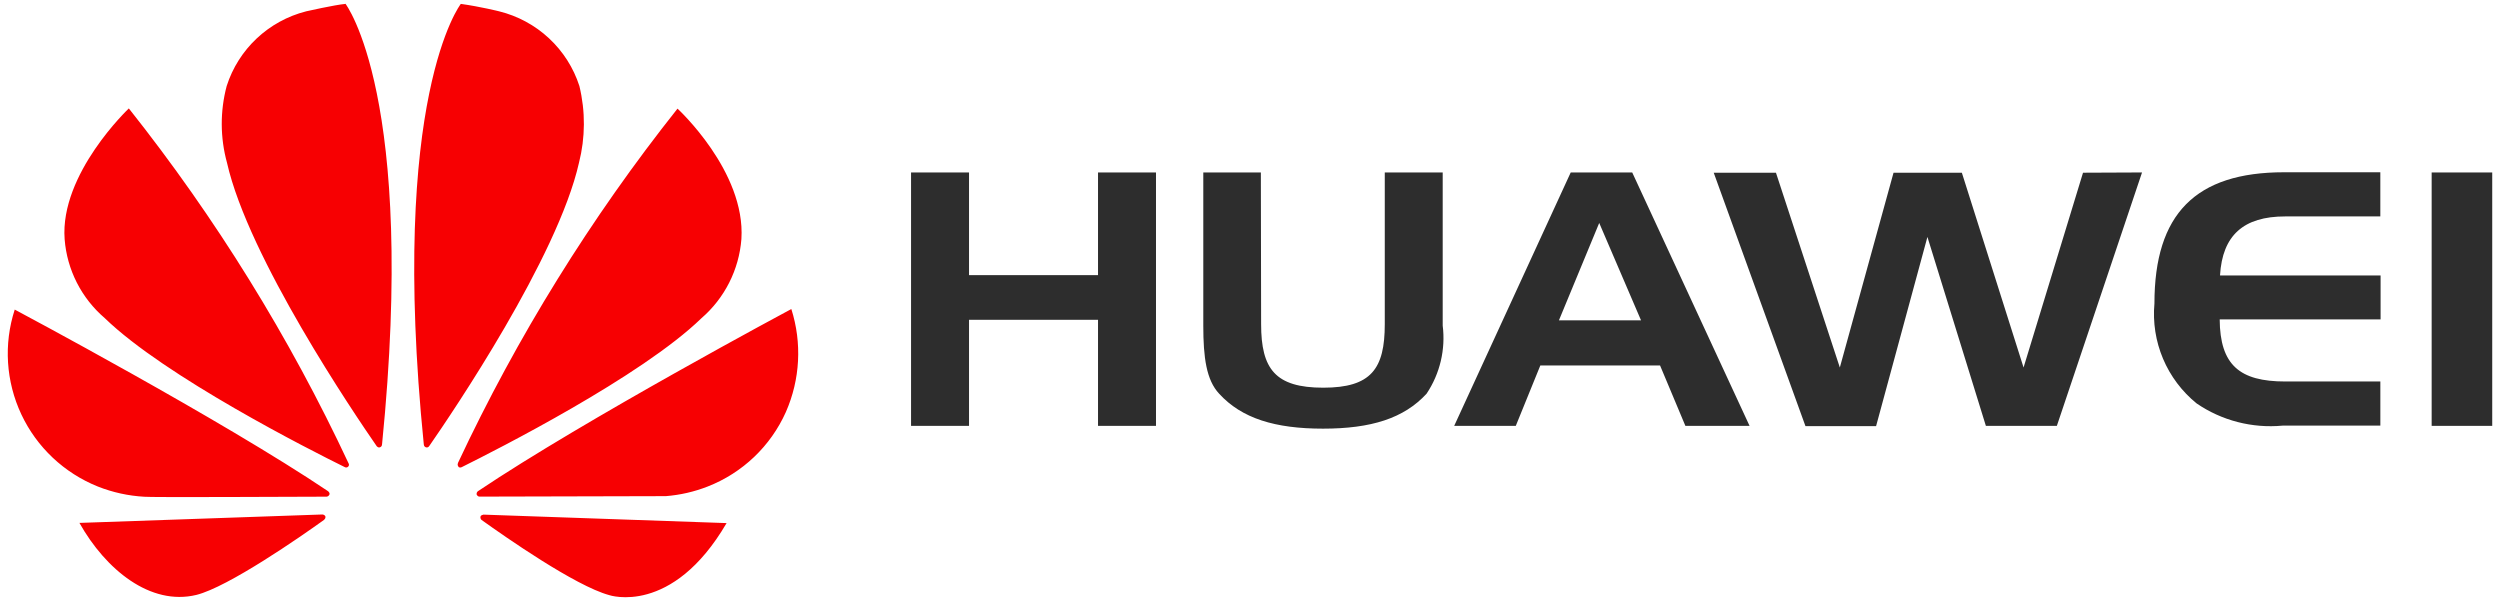 <svg width="221" height="53" viewBox="0 0 221 53" fill="none" xmlns="http://www.w3.org/2000/svg">
<path d="M85.662 37.647H80.537V15.245H85.662V24.322H97.065V15.245H102.19V37.645H97.065V28.27H85.662V37.647ZM111.483 28.659C111.483 32.622 112.738 34.272 116.976 34.272C121.214 34.272 122.414 32.605 122.414 28.659V15.243H127.535V28.784C127.798 30.895 127.294 33.028 126.112 34.799C124.104 36.99 121.191 37.893 116.955 37.893C112.719 37.893 109.768 36.99 107.768 34.799C106.647 33.595 106.371 31.622 106.371 28.784V15.243H111.46L111.483 28.659ZM144.287 15.243L154.661 37.645H148.987L146.749 32.307H136.165L133.996 37.645H128.551L138.853 15.243H144.287ZM137.809 28.318H145.067L141.371 19.709L137.809 28.318ZM189.356 15.245L181.826 37.645H175.551L170.384 20.945L165.846 37.668H159.602L151.493 15.268H156.994L162.641 32.488L167.389 15.268H173.428L178.883 32.488L184.139 15.268L189.356 15.245ZM196.269 24.353H210.444V28.236H196.221C196.248 32.261 197.978 33.724 202.015 33.724H210.423V37.626H201.776C199.091 37.876 196.401 37.182 194.179 35.661C192.88 34.606 191.861 33.248 191.211 31.709C190.562 30.17 190.301 28.495 190.452 26.832C190.452 18.916 194.081 15.228 201.914 15.228H210.421V19.132H202.013C198.323 19.13 196.459 20.811 196.25 24.336L196.269 24.353ZM214.958 15.245H220.313V37.647H214.958V15.245Z" fill="#2D2D2D"/>
<path d="M30.772 41.252C30.847 41.19 30.87 41.086 30.831 40.996C25.597 29.809 19.072 19.267 11.389 9.584C11.389 9.584 5.281 15.355 5.714 21.146C5.922 23.845 7.195 26.352 9.255 28.117C14.582 33.29 27.484 39.819 30.485 41.296C30.58 41.348 30.699 41.33 30.774 41.255L30.772 41.252ZM28.779 45.68C28.759 45.623 28.721 45.573 28.672 45.538C28.622 45.503 28.563 45.484 28.503 45.484V45.48L7.021 46.225C9.349 50.363 13.296 53.575 17.36 52.59C20.18 51.888 26.572 47.448 28.655 45.95V45.944C28.816 45.798 28.76 45.682 28.76 45.682L28.779 45.68ZM29.103 43.757C29.207 43.59 29.019 43.444 29.019 43.444L29.021 43.436C19.609 37.102 1.303 27.367 1.303 27.367C0.313 30.418 0.522 33.729 1.887 36.633C3.252 39.537 5.672 41.817 8.659 43.013C9.971 43.531 11.358 43.835 12.767 43.913C13.089 43.975 25.543 43.919 28.877 43.905C28.971 43.894 29.055 43.838 29.099 43.755L29.103 43.757ZM30.529 0.346C29.592 0.43 27.07 1 27.07 1C23.738 1.846 21.081 4.344 20.038 7.605C19.448 9.83 19.458 12.17 20.067 14.39C21.964 22.777 31.308 36.565 33.311 39.457C33.453 39.598 33.571 39.546 33.571 39.546C33.692 39.517 33.776 39.405 33.769 39.28H33.773C36.861 8.503 30.532 0.321 30.532 0.321L30.529 0.346ZM37.637 39.538C37.754 39.586 37.888 39.536 37.946 39.423H37.949C40.011 36.453 49.296 22.742 51.182 14.39C51.747 12.165 51.76 9.836 51.218 7.605C50.698 5.993 49.772 4.54 48.53 3.384C47.288 2.228 45.769 1.408 44.119 1C44.119 1 42.477 0.588 40.737 0.344C40.737 0.344 34.37 8.507 37.465 39.303H37.469C37.472 39.407 37.536 39.501 37.637 39.536V39.538ZM42.72 45.502C42.72 45.502 42.51 45.528 42.477 45.665C42.452 45.769 42.483 45.882 42.561 45.957C44.611 47.425 50.844 51.79 53.856 52.609C53.856 52.609 59.409 54.492 64.23 46.242L42.724 45.492L42.72 45.502ZM69.953 27.319C69.953 27.319 51.693 37.078 42.249 43.423C42.202 43.459 42.166 43.507 42.147 43.563C42.128 43.619 42.126 43.679 42.142 43.736C42.142 43.736 42.232 43.896 42.364 43.896V43.901L58.859 43.859C60.127 43.759 61.373 43.473 62.557 43.009C65.642 41.805 68.125 39.438 69.472 36.421C70.736 33.545 70.907 30.309 69.953 27.317V27.319ZM40.523 41.276C40.607 41.338 40.722 41.346 40.816 41.296C43.891 39.767 56.698 33.282 62.001 28.136C64.06 26.357 65.331 23.841 65.54 21.134C65.927 15.144 59.892 9.603 59.892 9.603C52.224 19.261 45.71 29.774 40.481 40.932H40.488C40.431 41.046 40.454 41.182 40.546 41.273" fill="#F70002"/>
</svg>
